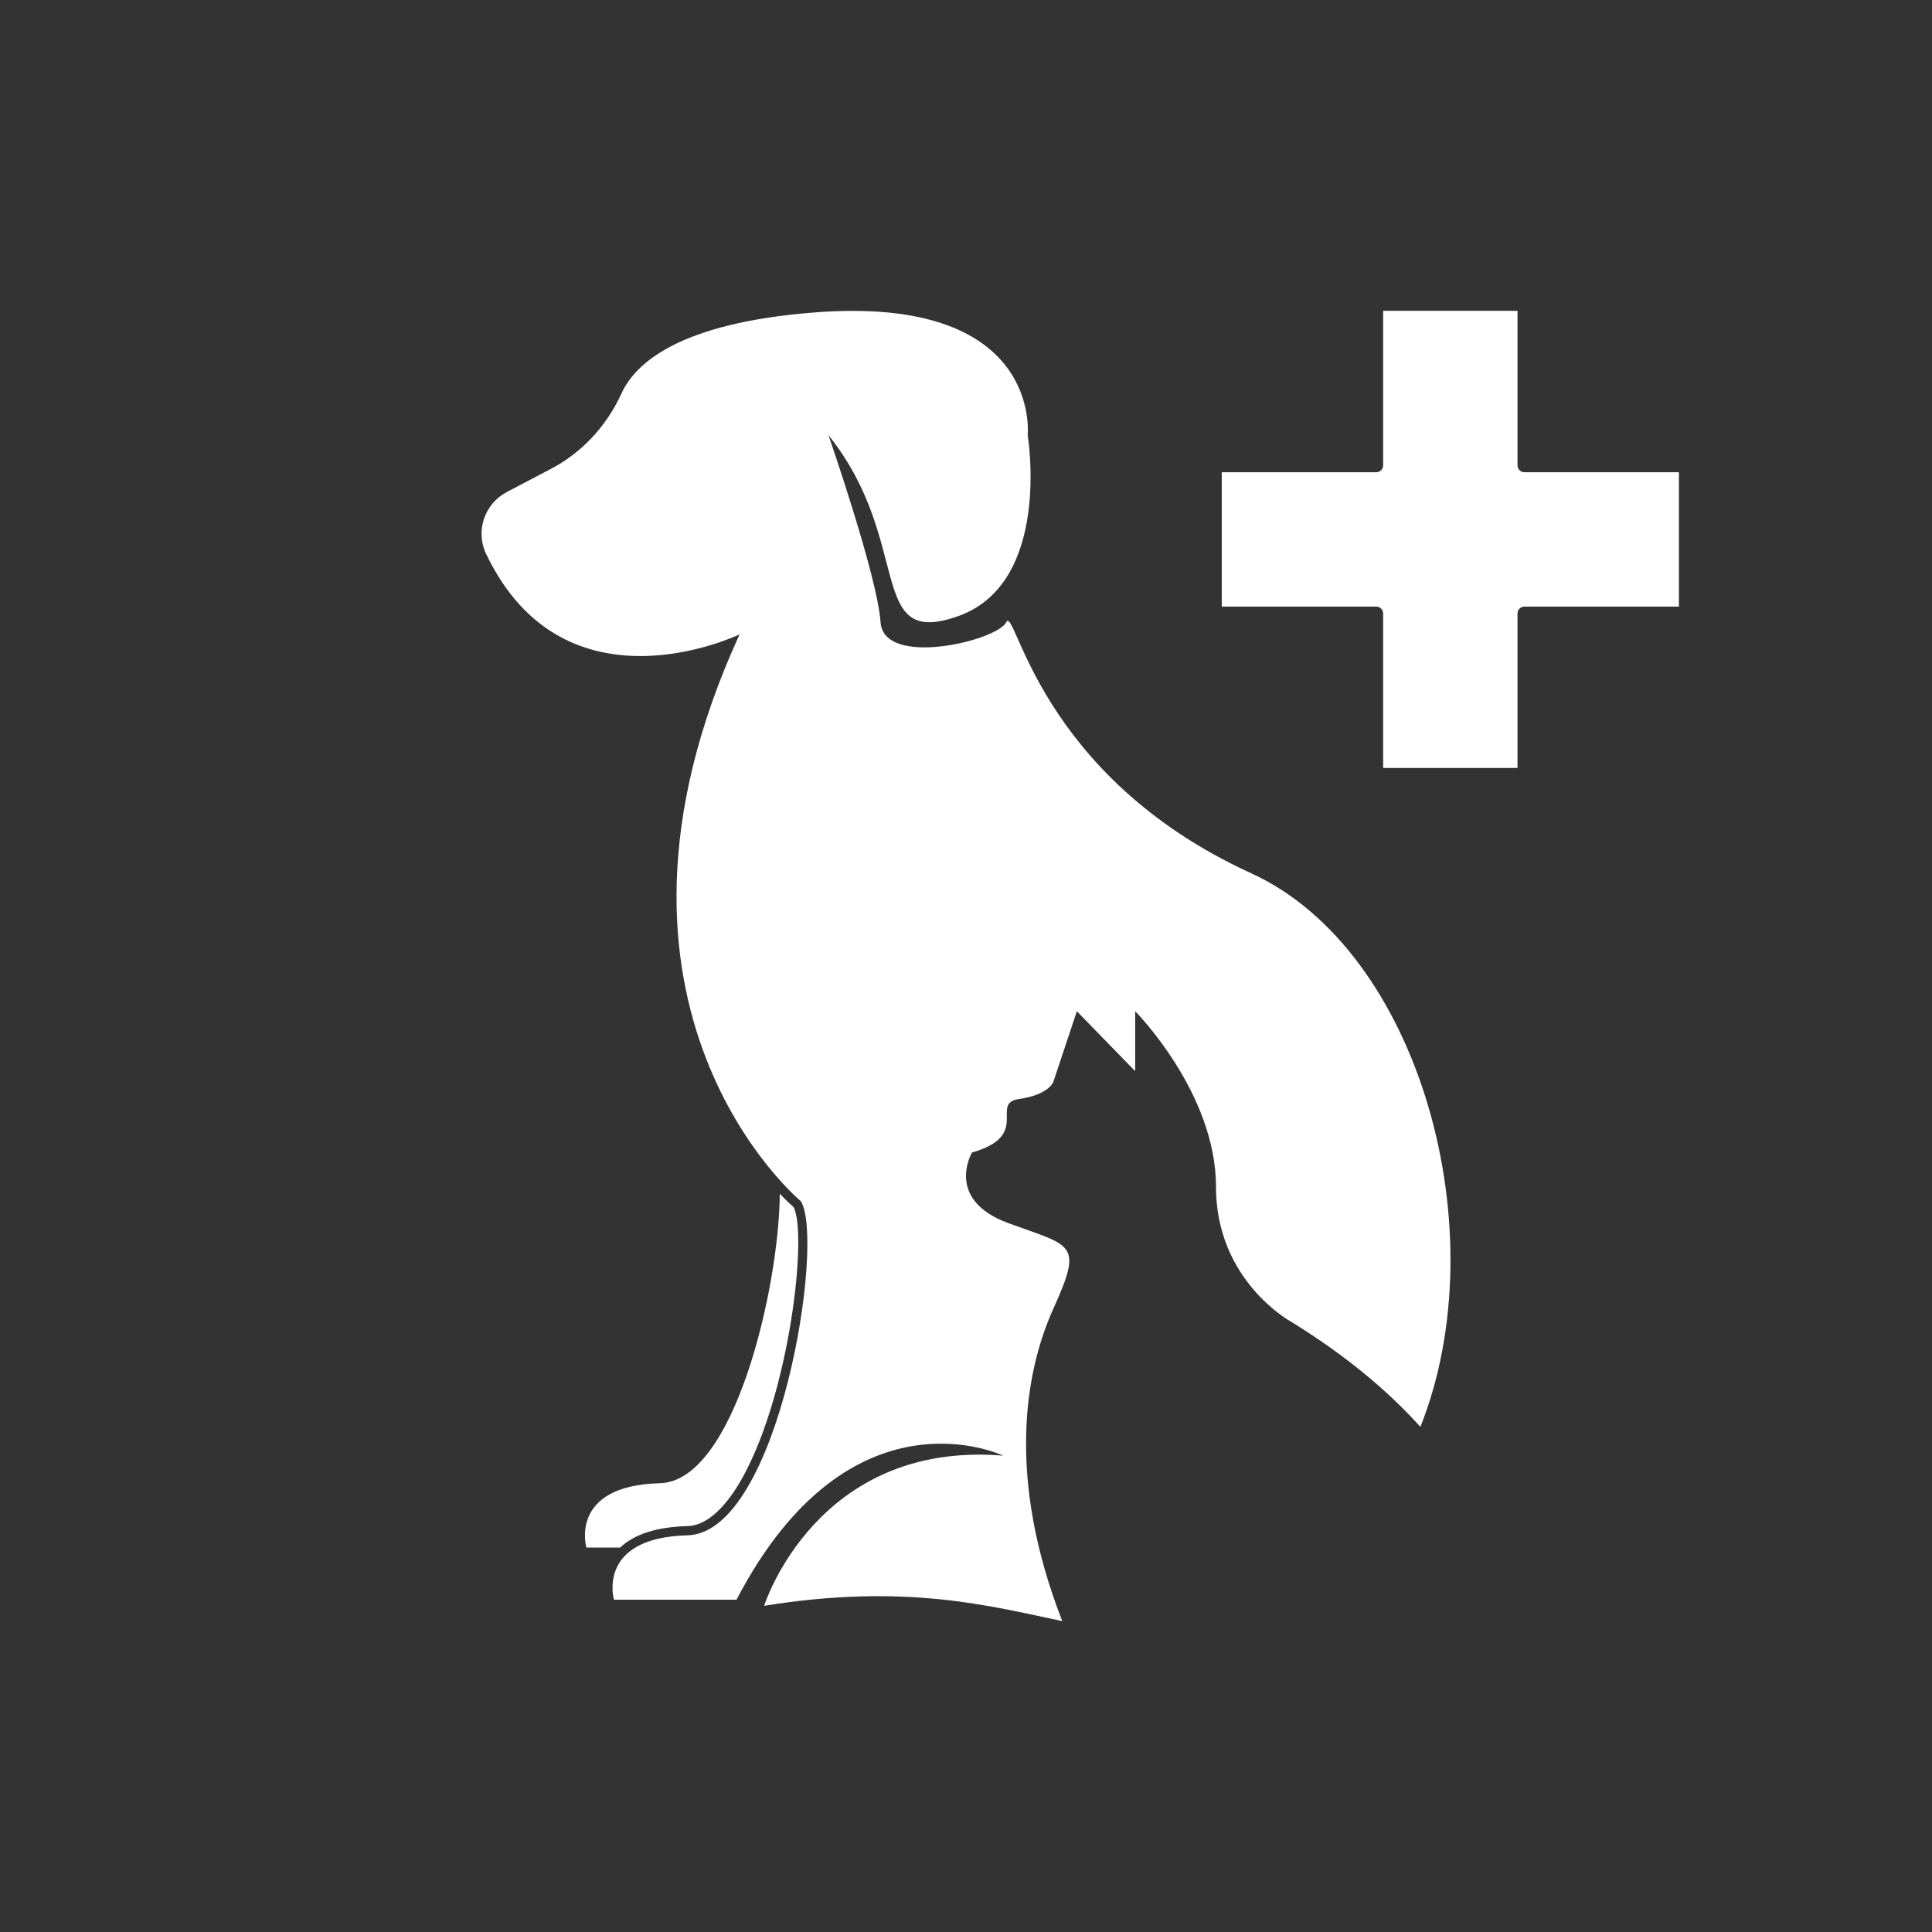 <?xml version="1.0" encoding="UTF-8"?>
<svg id="Layer_1" data-name="Layer 1" xmlns="http://www.w3.org/2000/svg" viewBox="0 0 2000 2000">
  <rect x="0" y="0" width="2000" height="2000" fill="#333333" stroke="none"/>
  <defs>
    <style>
      .cls-1 {
        fill: #fff;
      }
    </style>
  </defs>
  <g>
    <path class="cls-1" d="m683.15,1535.42c77.21-1.99,123.38-202.96,124.09-299.62,6.88,7.18,11.99,11.81,14.37,13.89,14.29,28.54-3.82,189.25-51.76,277.7-12.78,23.57-33.28,51.8-58.4,52.45-31.48.81-54.77,8.29-69.48,22.2h-34.96s-18.61-64.18,76.14-66.62Z"/>
    <path class="cls-1" d="m524.54,509.4c12.89-6.83,28.35-14.97,45.25-23.75,32.68-16.99,58.24-44.75,73.52-78.26,14.75-32.34,61.22-72.87,198.46-83.85,237.93-19.03,222.07,126.9,222.07,126.9,0,0,25.38,152.28-71.38,187.17-96.76,34.9-46-76.14-134.83-187.17,0,0,50.76,146.31,53.93,193.71,3.17,47.4,120.55,19.22,130.07,0,9.52-19.22,31.72,158.43,253.8,259.95,174.7,79.87,255.15,371.78,174.95,572.99-33.57-37.33-77.39-74.12-134.04-108.98,0,0-77.55-42.1-77.55-139.59s-83.64-181.68-83.64-181.68v62.04l-60.38-62.04-24.37,73.12s-4.43,13.29-35.45,17.73c-31.02,4.43,13.29,37.67-48.74,55.39,0,0-28.8,48.74,37.67,73.12,66.47,24.37,77.55,19.94,46.53,88.63-29.83,66.05-48.34,175.85,9.27,323.35-74.25-15.56-162.09-39.54-308.66-15.85,0,0,53.93-171.31,247.45-155.45,0,0-158.62-76.14-276,149.1h-126.9s-18.61-64.18,76.14-66.62c94.75-2.44,142.76-304.56,117.38-345.8,0,0-241.11-199.86-63.45-586.9,0,0-180.97,87.74-262.5-83.46-11.18-23.48-1.57-51.62,21.41-63.79Z"/>
  </g>
  <path class="cls-1" d="m1573.02,486.76c-1.33-1.32-2.09-3.15-2.09-5.03v-159.96h-139.09v159.96c0,1.87-.76,3.7-2.08,5.03-1.32,1.32-3.15,2.08-5.03,2.08h-159.96v139.09h159.96c1.87,0,3.7.76,5.03,2.09,1.32,1.32,2.08,3.15,2.08,5.02v159.96h139.09v-159.96c0-1.87.76-3.7,2.09-5.02,1.32-1.33,3.15-2.09,5.02-2.09h159.96v-139.09h-159.96c-1.87,0-3.7-.76-5.02-2.08Z"/>
</svg>
